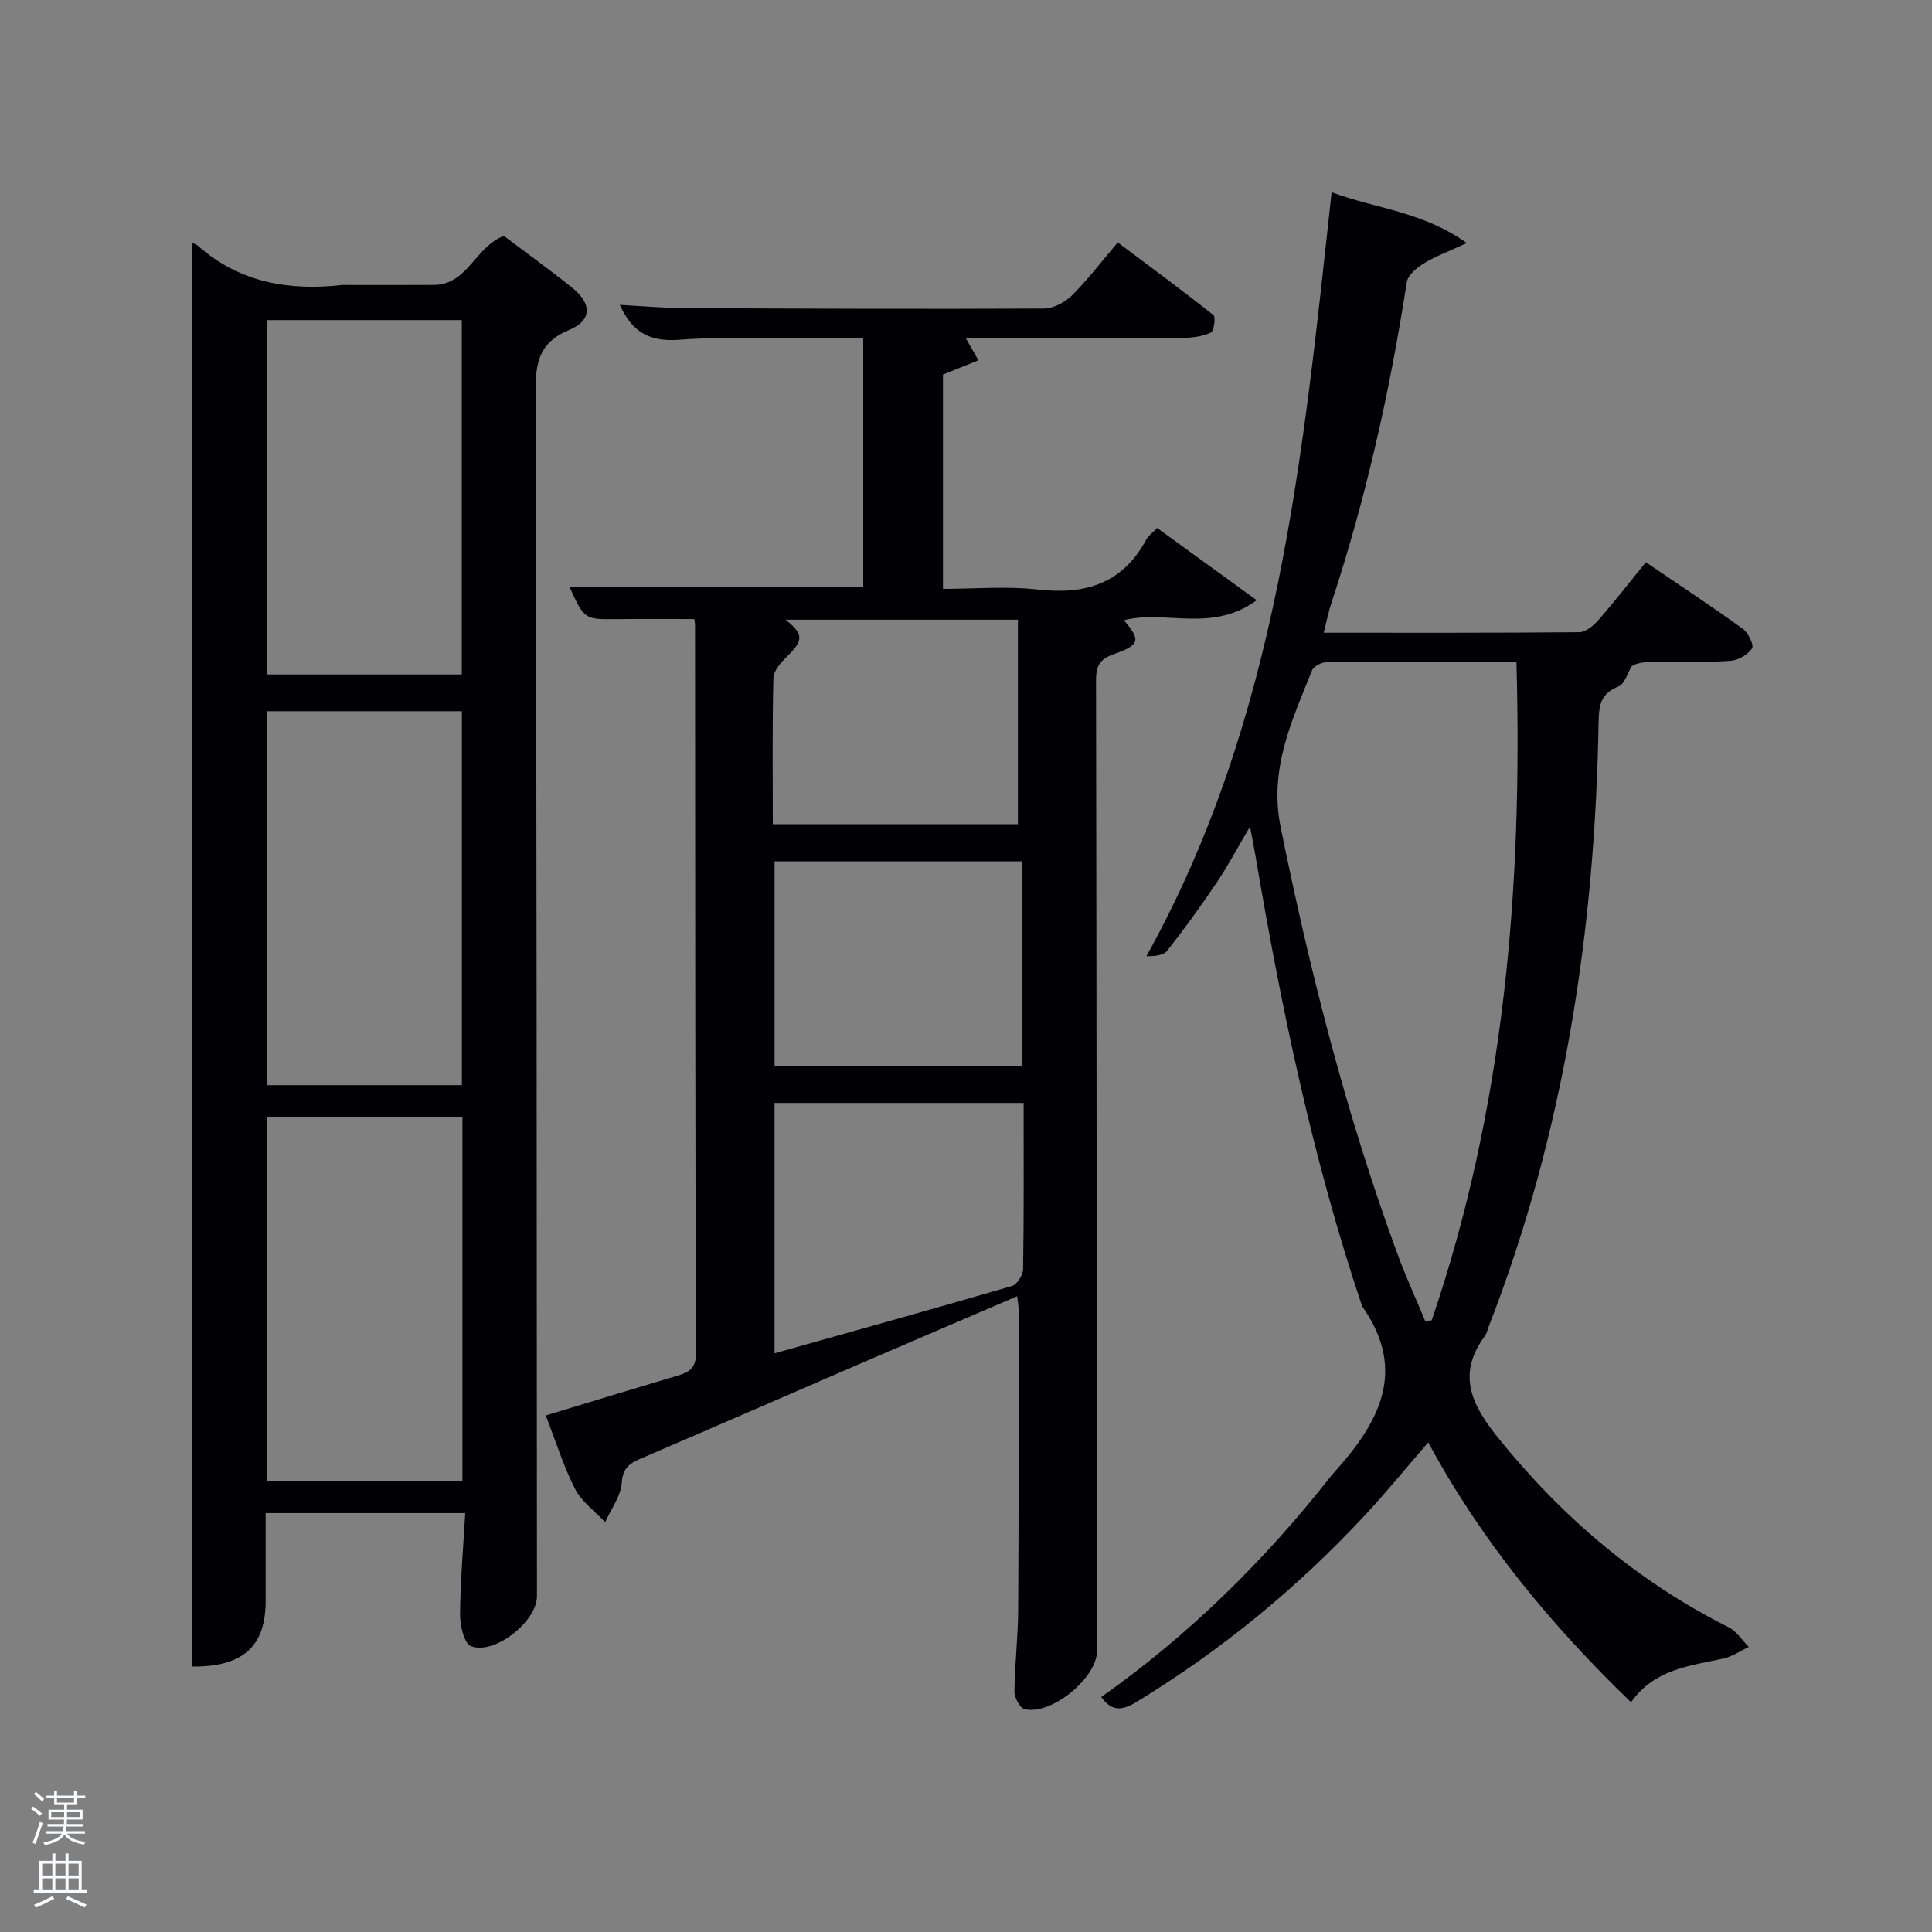 <svg enable-background="new 0 0 400 400" viewBox="0 0 400 400" xmlns="http://www.w3.org/2000/svg"><rect x="0" y="0" width="400" height="400" fill="#808080" stroke="none"/><path d="m6.44 374.46.42-.45c.65.47 1.27.95 1.85 1.44l-.45.49c-.65-.56-1.25-1.06-1.82-1.48m.93 7.33-.63-.26c.55-1.36 1.05-2.8 1.52-4.33.19.1.38.19.59.27-.46 1.29-.95 2.73-1.48 4.32m-.38-10.38.44-.42c.43.34 1.01.82 1.74 1.44l-.49.49c-.53-.51-1.09-1.01-1.69-1.51m2.5.35h1.72v-1.04h.59v1.04h3.52v-1.04h.59v1.04h1.75v.53h-1.75v1.42h-2.03v.97h3.22v2.03h-3.24c0 .35-.01.66-.03.93h3.32v.53h-3.37c-.03.27-.08.58-.15.94h3.96v.53h-3.71c.67.92 1.93 1.48 3.79 1.68-.13.24-.23.44-.29.59-2.13-.38-3.48-1.08-4.04-2.12-.43.97-1.77 1.72-4.03 2.23-.09-.19-.2-.37-.33-.55 2.1-.42 3.37-1.03 3.81-1.83h-3.36v-.53h3.58c.08-.29.13-.61.16-.94h-3.33v-.53h3.39c.02-.27.04-.58.04-.93h-3.23v-2.03h3.25v-.97h-2.07v-1.42h-1.73zm1.12 3.44v1h2.65c.01-.3.02-.44.02-.4v-.25-.35zm1.19-2h3.52v-.91h-3.52zm4.71 2h-2.63v.59c0 .15-.01.28-.01.4h2.64z" fill="#fafbfc"/><path d="m13.56 383.74h.63v1.52h2.72v6.07h1.13v.6h-11.06v-.6h1.13v-6.07h2.73v-1.52h.63v1.52h2.1v-1.52zm-2.69 8.83.38.56c-1.24.63-2.53 1.25-3.85 1.85-.1-.21-.21-.42-.34-.63 1.36-.55 2.63-1.15 3.81-1.78m-2.13-4.27h2.1v-2.45h-2.1zm0 3.04h2.1v-2.46h-2.1zm2.72-3.04h2.1v-2.45h-2.1zm0 3.04h2.1v-2.46h-2.1zm6.07 3.6c-1.41-.71-2.7-1.3-3.86-1.78l.35-.56c1.45.62 2.75 1.19 3.88 1.72zm-1.25-9.09h-2.1v2.45h2.1zm-2.09 5.49h2.1v-2.46h-2.1z" fill="#fafbfc"/><g fill="#010105"><path d="m112.99 293.06c9.13-2.77 18.16-5.53 27.2-8.22 2.37-.7 3.9-1.43 3.89-4.58-.15-50.32-.15-100.63-.18-150.95 0-.17-.04-.33-.15-1.14-5.3 0-10.71-.04-16.12.01-6.63.06-6.63.09-9.73-6.68h60.82c0-16.86 0-33.79 0-51.5-2.99 0-6.07-.01-9.16 0-9.66.05-19.36-.38-28.98.35-6.09.46-9.72-1.6-12.25-7.23 4.56.24 8.93.65 13.3.67 24.82.12 49.65.21 74.47.09 1.97-.01 4.36-1.26 5.8-2.69 3.29-3.26 6.11-7 9.52-11 6.71 5.04 13.35 9.92 19.8 15.04.52.42.12 3.33-.53 3.63-1.72.8-3.81 1.08-5.75 1.09-14.82.08-29.65.04-45 .04.88 1.54 1.59 2.78 2.63 4.61-2.57 1.03-4.8 1.93-7.34 2.95v44.37c6.53 0 13.19-.6 19.69.14 9.83 1.12 17.51-1.26 22.4-10.34.45-.84 1.34-1.45 2.25-2.41 6.62 4.8 13.14 9.53 20.62 14.96-9.31 6.84-19.02 1.92-27.5 4.14 3.5 4.1 3.4 5.1-2.15 7.05-2.96 1.04-3.62 2.53-3.62 5.41.12 66.98.14 133.96.21 200.94.01 5.53-9.43 13.37-14.99 12.05-.97-.23-2.13-2.39-2.11-3.65.06-5.65.74-11.29.77-16.93.13-20.66.09-41.32.1-61.98 0-.78-.16-1.56-.3-2.93-11.17 4.8-21.97 9.41-32.76 14.07-14.94 6.46-29.86 12.97-44.82 19.39-2.37 1.02-4.08 1.83-4.29 5.13-.18 2.79-2.22 5.46-3.44 8.19-2.13-2.28-4.87-4.23-6.24-6.9-2.39-4.69-3.97-9.82-6.06-15.19zm98.94-64.71c-17.6 0-34.63 0-51.57 0v51.84c16.7-4.69 32.97-9.21 49.17-13.94 1.05-.31 2.28-2.29 2.29-3.51.18-11.31.11-22.62.11-34.39zm-.25-50.01c-17.37 0-34.38 0-51.31 0v42.39h51.31c0-14.15 0-28.05 0-42.39zm-51.68-7.7h50.75c0-14.29 0-28.22 0-42.34-16.07 0-31.9 0-48.1 0 3.77 3.03 3.68 4.26.39 7.52-1.26 1.25-2.87 2.97-2.91 4.52-.26 9.97-.13 19.96-.13 30.3z"/><path d="m39.74 50.22c.3.17.92.38 1.37.78 8.6 7.54 18.77 9.24 29.73 8 .16-.02.33 0 .5 0 6.16 0 12.33.03 18.49-.01 7.02-.05 8.53-7.9 14.49-10.15 4.56 3.45 9.41 6.94 14.07 10.67 4.17 3.33 4.25 6.81-.55 8.8-6.54 2.71-6.98 7.19-6.96 13.28.24 82.97.24 165.93.29 248.9 0 5.16-8.68 12.16-13.63 10.35-1.41-.51-2.3-4.25-2.29-6.5.05-6.93.66-13.85 1.07-21.07-14.02 0-27.28 0-41.32 0v18.17c.01 9.34-4.6 13.72-15.26 13.6 0-98.13 0-196.27 0-294.82zm15.5 174.45h40.39c0-26.04 0-51.74 0-77.42-13.63 0-26.89 0-40.39 0zm.11 6.56v75.37h40.39c0-25.32 0-50.23 0-75.37-13.52 0-26.78 0-40.39 0zm-.13-91.59h40.39c0-24.73 0-49.1 0-73.37-13.66 0-26.91 0-40.39 0z"/><path d="m228 351.35c18.13-12.8 33.73-28.16 47.39-45.52.21-.26.42-.52.64-.77 9.32-10.28 15.53-21.09 5.98-34.62-10.23-30.45-16.74-61.78-22.1-93.38-.28-1.63-.61-3.24-1.11-5.91-2.6 4.4-4.56 8.1-6.88 11.56-3.25 4.83-6.66 9.56-10.27 14.13-.79 1-2.67 1.15-4.3 1.13 27.41-49.31 32.37-103.59 38.35-158.17 9.21 3.44 18.82 3.97 27.98 10.52-3.8 1.76-6.5 2.74-8.9 4.22-1.46.9-3.3 2.43-3.53 3.9-3.47 22.53-8.44 44.69-15.58 66.35-.62 1.87-1 3.82-1.61 6.21 17.96 0 35.43.05 52.91-.11 1.32-.01 2.91-1.32 3.9-2.44 3.28-3.75 6.33-7.69 9.88-12.05 6.8 4.62 13.55 9.08 20.11 13.81 1.11.8 2.33 3.37 1.88 4.03-.88 1.3-2.84 2.46-4.44 2.57-4.81.35-9.65.17-14.49.19-2.33.01-4.66 0-6 .96-.88 1.43-1.44 3.66-2.68 4.15-3.66 1.42-4.1 3.83-4.16 7.35-.73 42.99-7.09 84.99-22.78 125.28-.24.62-.37 1.32-.75 1.84-5.82 7.89-2.85 14.17 2.67 21.03 13.26 16.47 28.89 29.8 47.81 39.31 1.64.83 2.77 2.68 4.14 4.06-1.74.82-3.41 2-5.24 2.4-6.97 1.52-14.27 2.18-19.14 9.05-16.57-16-30.92-33.31-41.98-53.8-4.49 5.19-8.62 10.26-13.07 15.04-14.01 15.09-29.79 28.03-47.4 38.74-2.91 1.76-5.04 1.99-7.23-1.06zm85.96-214.34c-13.63 0-26.45-.04-39.27.08-1.06.01-2.72.86-3.06 1.73-4.14 10.4-8.94 20.33-6.48 32.47 6.08 30 13.6 59.54 24.16 88.28 1.73 4.72 3.84 9.3 5.77 13.95.45-.05.89-.11 1.34-.16 15.02-44.04 18.84-89.54 17.54-136.35z"/></g></svg>